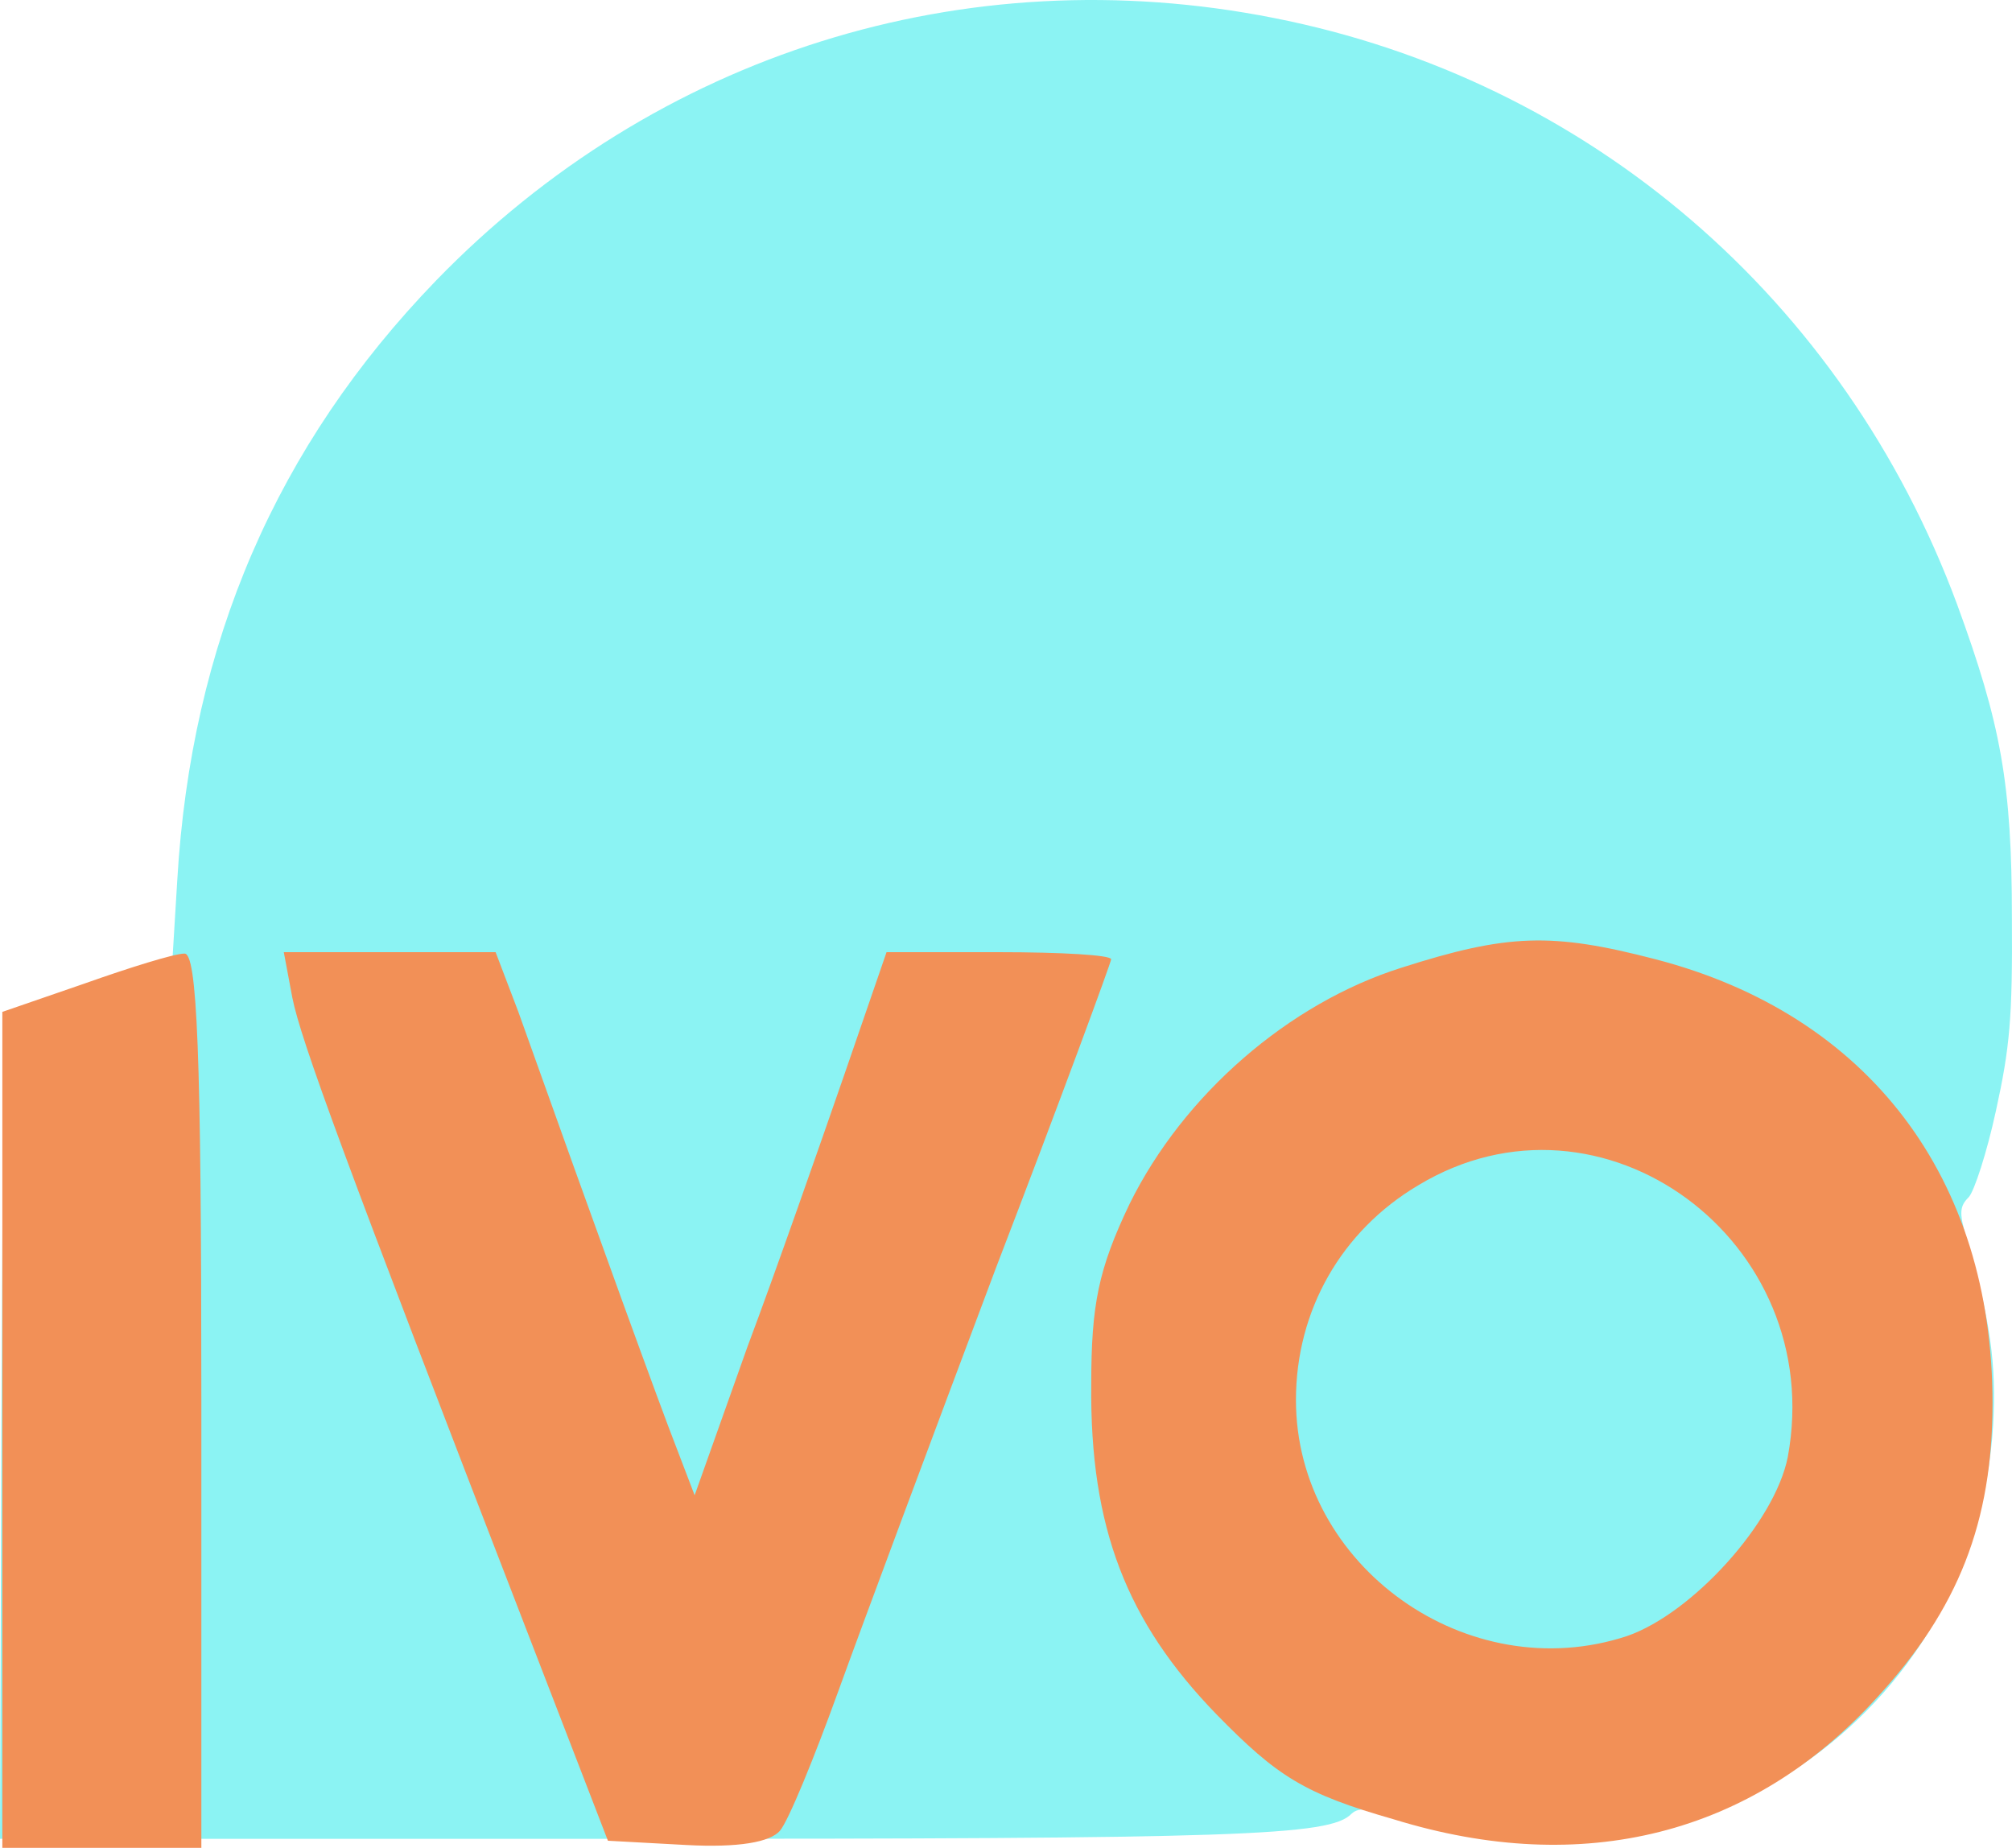 <?xml version="1.0" encoding="utf-8"?>
<svg viewBox="720.706 0.122 289.414 265.775" xmlns="http://www.w3.org/2000/svg">
  <path d="M 903.906 2.7 C 949.206 11.6 985.906 43.1 1002.206 87 C 1008.506 104.2 1010.106 112.8 1010.106 132.1 C 1010.206 146.5 1009.806 150.8 1007.806 159.9 C 1006.506 165.9 1004.706 171.4 1003.906 172.3 C 1002.606 173.6 1002.506 174.5 1003.506 178 C 1007.006 189.8 1007.906 196.4 1007.406 205.1 C 1004.906 246.9 964.106 274.8 923.806 262.1 C 917.706 260.1 916.206 260 915.106 261 C 912.006 264.2 899.006 264.6 809.706 264.6 L 720.706 264.6 L 720.906 205.4 L 721.206 146.2 L 733.306 142.2 L 745.506 138.2 L 746.206 126.7 C 748.206 92.6 760.506 64.2 783.406 40.5 C 815.006 7.9 859.406 -6.1 903.906 2.7 Z" style="fill: rgb(139, 243, 243);"/>
  <path d="M 977.871 209.665 C 976.031 219.07 964.17 232.158 954.765 235.429 C 931.863 242.995 907.12 225.41 907.12 201.485 C 907.12 188.602 913.663 177.151 924.705 170.608 C 951.084 154.658 983.596 178.583 977.871 209.665 Z M 922.253 139.323 C 906.098 144.434 890.966 157.522 883.196 173.267 C 878.697 182.673 877.675 187.785 877.675 199.236 C 877.47 219.889 882.788 233.385 895.669 246.676 C 904.462 255.673 908.347 258.127 921.229 261.807 C 948.425 270.191 972.759 264.056 990.754 244.222 C 1002.408 231.544 1007.316 219.07 1007.316 201.893 C 1007.316 169.586 989.527 146.07 958.854 138.096 C 943.927 134.211 937.588 134.415 922.253 139.323 Z M 747.216 137.278 C 745.784 137.278 739.241 139.323 732.901 141.572 L 721.042 145.661 L 721.042 265.897 L 749.67 265.897 L 749.67 201.485 C 749.67 151.182 749.056 137.073 747.216 137.278 Z M 791.997 137.073 L 761.529 137.073 L 762.756 143.616 C 763.983 149.751 770.117 166.519 796.7 235.225 L 808.152 264.875 L 819.398 265.488 C 826.963 265.897 831.462 265.078 832.894 263.443 C 834.121 262.011 837.8 253.014 841.277 243.404 C 844.753 233.793 854.977 206.392 863.974 182.469 C 873.176 158.544 880.538 138.505 880.538 138.096 C 880.538 137.483 873.381 137.073 864.384 137.073 L 848.229 137.073 L 842.096 154.863 C 838.619 164.882 832.484 182.469 828.19 193.92 L 820.625 215.186 L 817.966 208.233 C 815.717 202.507 806.72 177.765 795.269 145.661 L 791.997 137.073 Z" style="fill: rgb(242, 144, 87);"/>
</svg>